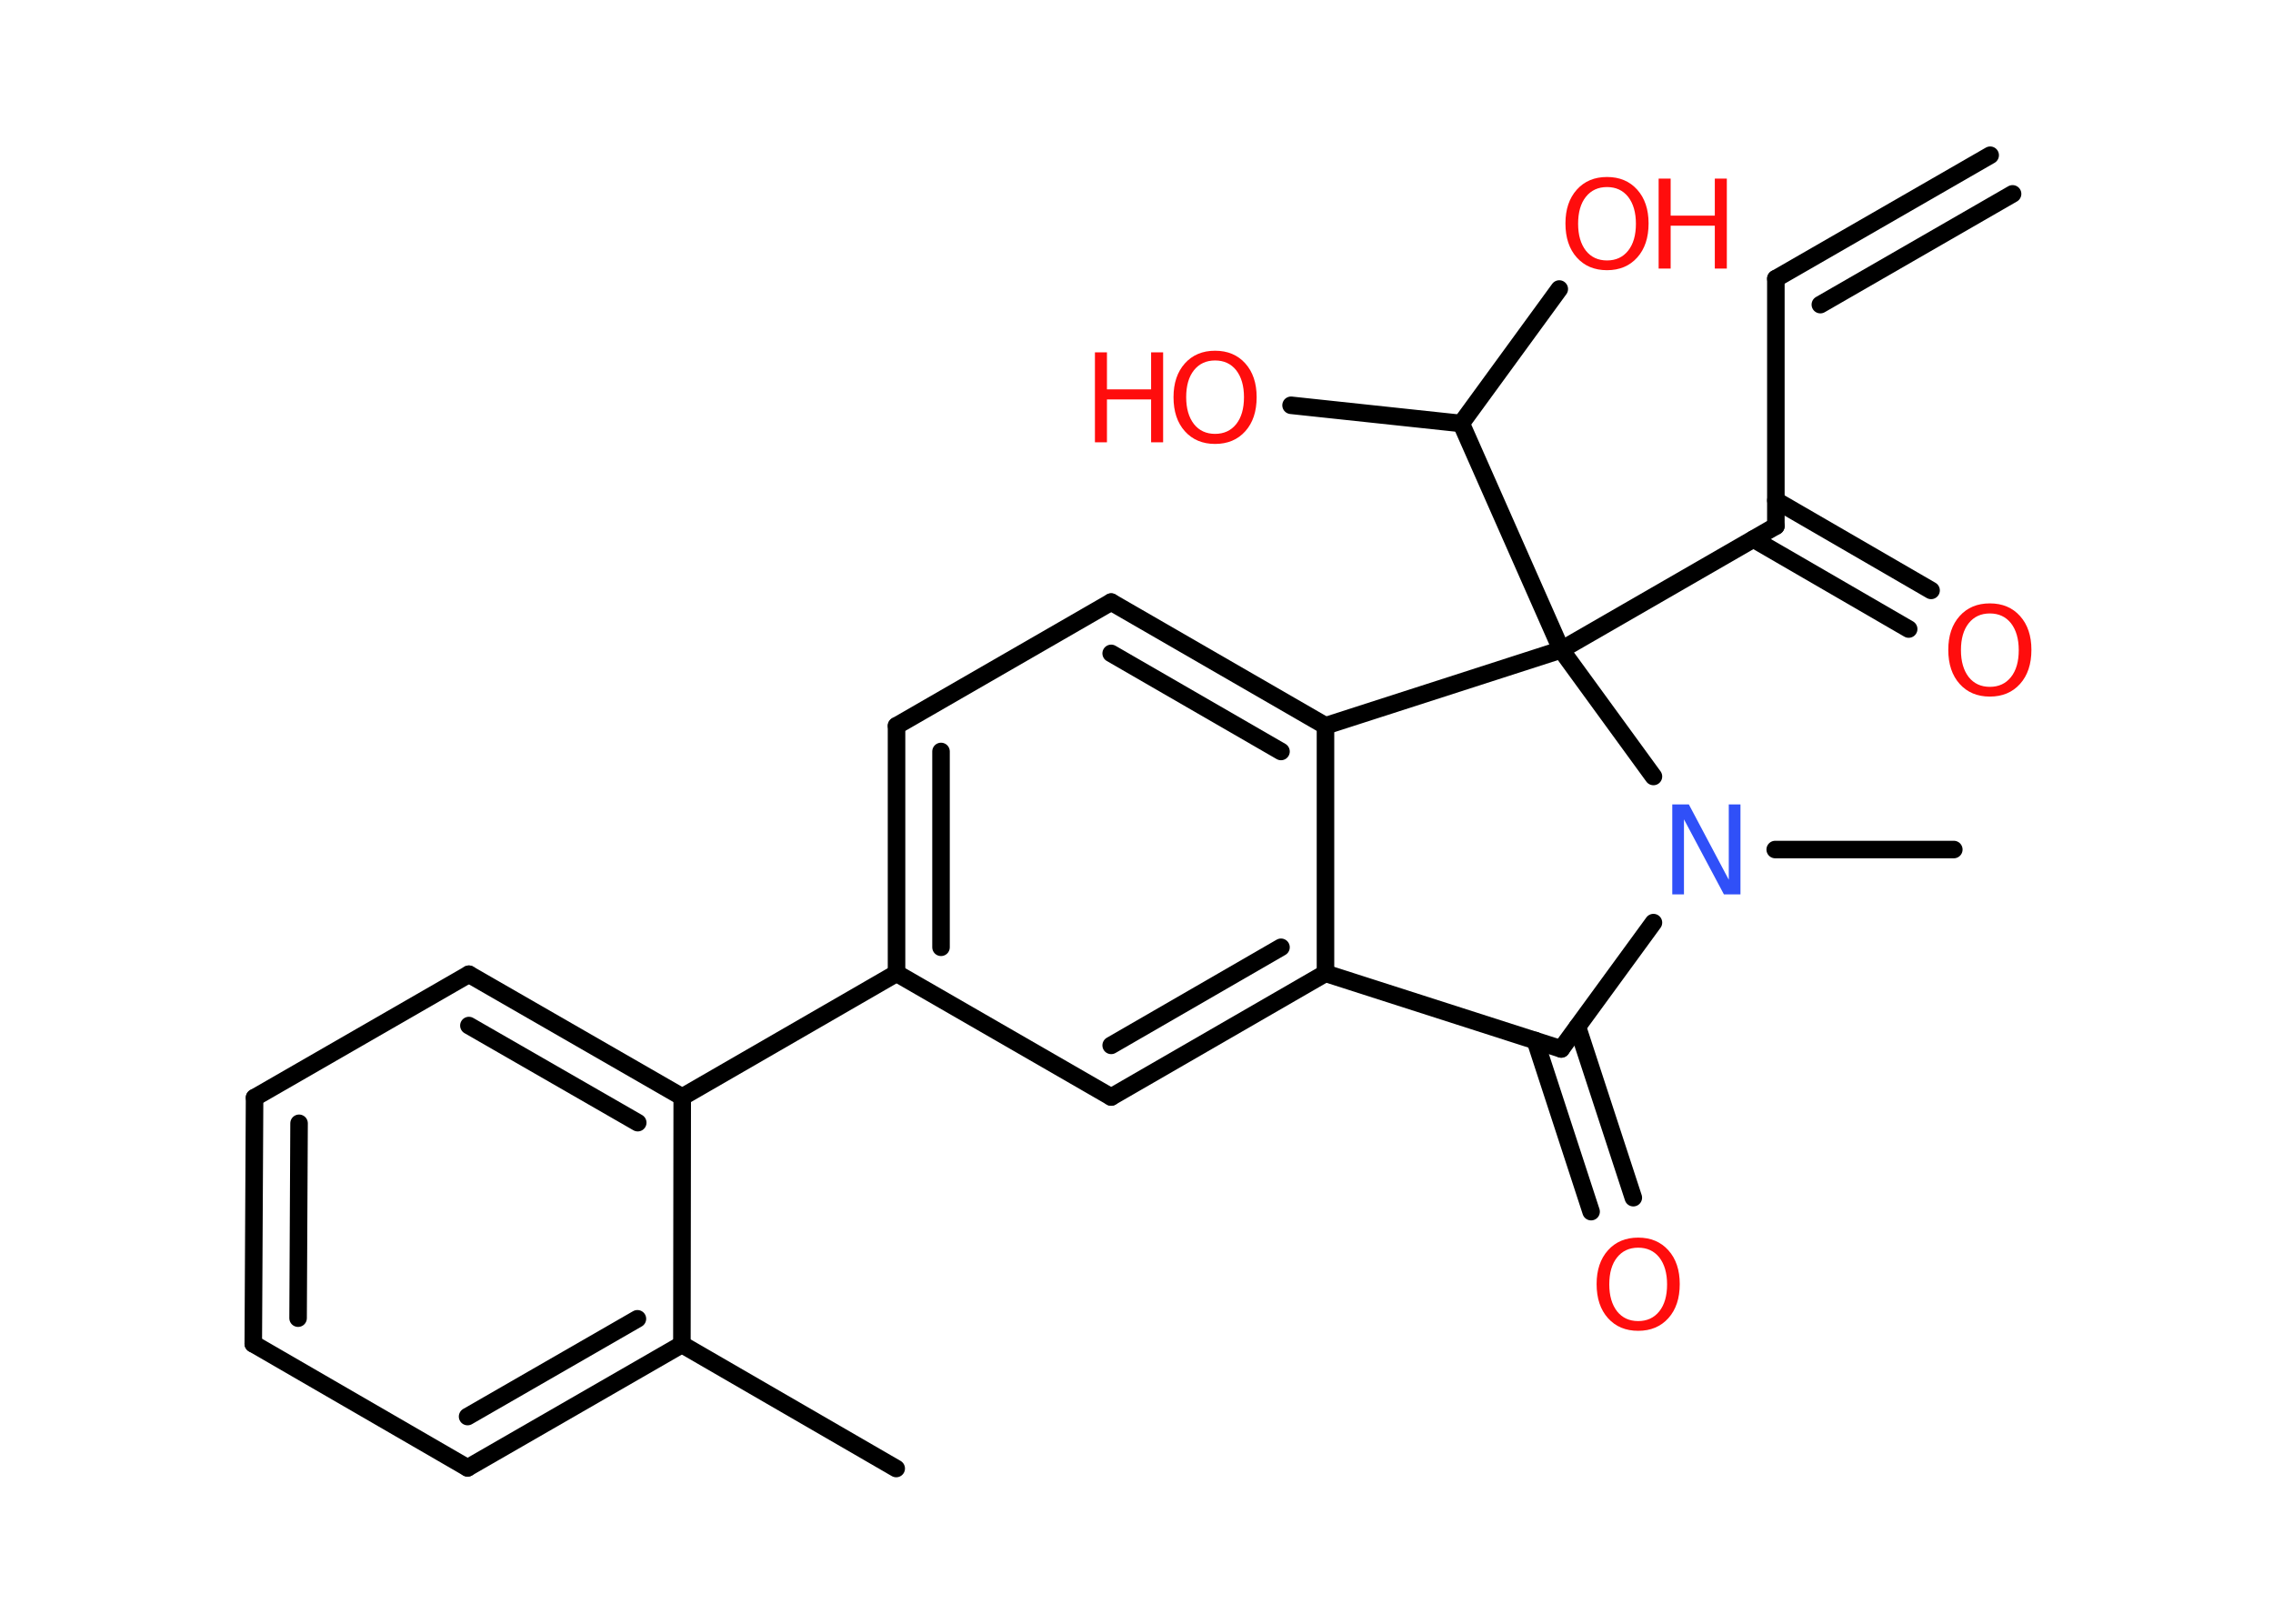 <?xml version='1.0' encoding='UTF-8'?>
<!DOCTYPE svg PUBLIC "-//W3C//DTD SVG 1.1//EN" "http://www.w3.org/Graphics/SVG/1.1/DTD/svg11.dtd">
<svg version='1.2' xmlns='http://www.w3.org/2000/svg' xmlns:xlink='http://www.w3.org/1999/xlink' width='70.0mm' height='50.0mm' viewBox='0 0 70.0 50.0'>
  <desc>Generated by the Chemistry Development Kit (http://github.com/cdk)</desc>
  <g stroke-linecap='round' stroke-linejoin='round' stroke='#000000' stroke-width='.54' fill='#FF0D0D'>
    <rect x='.0' y='.0' width='70.0' height='50.0' fill='#FFFFFF' stroke='none'/>
    <g id='mol1' class='mol'>
      <g id='mol1bnd1' class='bond'>
        <line x1='54.69' y1='8.58' x2='61.29' y2='4.78'/>
        <line x1='56.06' y1='9.38' x2='61.98' y2='5.97'/>
      </g>
      <line id='mol1bnd2' class='bond' x1='54.69' y1='8.58' x2='54.69' y2='16.2'/>
      <g id='mol1bnd3' class='bond'>
        <line x1='54.69' y1='15.41' x2='59.47' y2='18.18'/>
        <line x1='54.0' y1='16.6' x2='58.78' y2='19.37'/>
      </g>
      <line id='mol1bnd4' class='bond' x1='54.69' y1='16.2' x2='48.08' y2='20.01'/>
      <line id='mol1bnd5' class='bond' x1='48.08' y1='20.01' x2='45.0' y2='13.04'/>
      <line id='mol1bnd6' class='bond' x1='45.0' y1='13.04' x2='48.02' y2='8.9'/>
      <line id='mol1bnd7' class='bond' x1='45.0' y1='13.04' x2='39.76' y2='12.48'/>
      <line id='mol1bnd8' class='bond' x1='48.08' y1='20.01' x2='40.82' y2='22.35'/>
      <g id='mol1bnd9' class='bond'>
        <line x1='40.82' y1='22.35' x2='34.22' y2='18.54'/>
        <line x1='39.45' y1='23.14' x2='34.22' y2='20.12'/>
      </g>
      <line id='mol1bnd10' class='bond' x1='34.22' y1='18.54' x2='27.61' y2='22.35'/>
      <g id='mol1bnd11' class='bond'>
        <line x1='27.61' y1='22.35' x2='27.61' y2='29.97'/>
        <line x1='28.98' y1='23.14' x2='28.98' y2='29.17'/>
      </g>
      <line id='mol1bnd12' class='bond' x1='27.61' y1='29.97' x2='21.01' y2='33.78'/>
      <g id='mol1bnd13' class='bond'>
        <line x1='21.01' y1='33.78' x2='14.44' y2='30.0'/>
        <line x1='19.64' y1='34.57' x2='14.44' y2='31.58'/>
      </g>
      <line id='mol1bnd14' class='bond' x1='14.44' y1='30.0' x2='7.84' y2='33.8'/>
      <g id='mol1bnd15' class='bond'>
        <line x1='7.84' y1='33.8' x2='7.8' y2='41.38'/>
        <line x1='9.21' y1='34.59' x2='9.18' y2='40.59'/>
      </g>
      <line id='mol1bnd16' class='bond' x1='7.8' y1='41.38' x2='14.4' y2='45.2'/>
      <g id='mol1bnd17' class='bond'>
        <line x1='14.4' y1='45.2' x2='21.0' y2='41.4'/>
        <line x1='14.4' y1='43.62' x2='19.63' y2='40.61'/>
      </g>
      <line id='mol1bnd18' class='bond' x1='21.01' y1='33.78' x2='21.0' y2='41.4'/>
      <line id='mol1bnd19' class='bond' x1='21.0' y1='41.4' x2='27.6' y2='45.22'/>
      <line id='mol1bnd20' class='bond' x1='27.61' y1='29.97' x2='34.22' y2='33.78'/>
      <g id='mol1bnd21' class='bond'>
        <line x1='34.22' y1='33.78' x2='40.82' y2='29.97'/>
        <line x1='34.22' y1='32.19' x2='39.45' y2='29.17'/>
      </g>
      <line id='mol1bnd22' class='bond' x1='40.82' y1='22.35' x2='40.82' y2='29.97'/>
      <line id='mol1bnd23' class='bond' x1='40.82' y1='29.97' x2='48.08' y2='32.3'/>
      <g id='mol1bnd24' class='bond'>
        <line x1='48.58' y1='31.62' x2='50.3' y2='36.88'/>
        <line x1='47.28' y1='32.04' x2='49.0' y2='37.31'/>
      </g>
      <line id='mol1bnd25' class='bond' x1='48.08' y1='32.3' x2='50.92' y2='28.41'/>
      <line id='mol1bnd26' class='bond' x1='48.08' y1='20.01' x2='50.92' y2='23.91'/>
      <line id='mol1bnd27' class='bond' x1='54.67' y1='26.16' x2='60.17' y2='26.16'/>
      <path id='mol1atm4' class='atom' d='M61.28 18.89q-.41 .0 -.65 .3q-.24 .3 -.24 .83q.0 .52 .24 .83q.24 .3 .65 .3q.41 .0 .65 -.3q.24 -.3 .24 -.83q.0 -.52 -.24 -.83q-.24 -.3 -.65 -.3zM61.28 18.58q.58 .0 .93 .39q.35 .39 .35 1.04q.0 .66 -.35 1.05q-.35 .39 -.93 .39q-.58 .0 -.93 -.39q-.35 -.39 -.35 -1.05q.0 -.65 .35 -1.04q.35 -.39 .93 -.39z' stroke='none'/>
      <g id='mol1atm7' class='atom'>
        <path d='M49.49 5.76q-.41 .0 -.65 .3q-.24 .3 -.24 .83q.0 .52 .24 .83q.24 .3 .65 .3q.41 .0 .65 -.3q.24 -.3 .24 -.83q.0 -.52 -.24 -.83q-.24 -.3 -.65 -.3zM49.49 5.45q.58 .0 .93 .39q.35 .39 .35 1.04q.0 .66 -.35 1.05q-.35 .39 -.93 .39q-.58 .0 -.93 -.39q-.35 -.39 -.35 -1.05q.0 -.65 .35 -1.04q.35 -.39 .93 -.39z' stroke='none'/>
        <path d='M51.08 5.5h.37v1.14h1.36v-1.14h.37v2.77h-.37v-1.32h-1.36v1.32h-.37v-2.77z' stroke='none'/>
      </g>
      <g id='mol1atm8' class='atom'>
        <path d='M37.42 11.1q-.41 .0 -.65 .3q-.24 .3 -.24 .83q.0 .52 .24 .83q.24 .3 .65 .3q.41 .0 .65 -.3q.24 -.3 .24 -.83q.0 -.52 -.24 -.83q-.24 -.3 -.65 -.3zM37.42 10.8q.58 .0 .93 .39q.35 .39 .35 1.04q.0 .66 -.35 1.05q-.35 .39 -.93 .39q-.58 .0 -.93 -.39q-.35 -.39 -.35 -1.05q.0 -.65 .35 -1.04q.35 -.39 .93 -.39z' stroke='none'/>
        <path d='M33.72 10.85h.37v1.14h1.36v-1.14h.37v2.77h-.37v-1.32h-1.36v1.32h-.37v-2.77z' stroke='none'/>
      </g>
      <path id='mol1atm23' class='atom' d='M50.45 38.42q-.41 .0 -.65 .3q-.24 .3 -.24 .83q.0 .52 .24 .83q.24 .3 .65 .3q.41 .0 .65 -.3q.24 -.3 .24 -.83q.0 -.52 -.24 -.83q-.24 -.3 -.65 -.3zM50.45 38.11q.58 .0 .93 .39q.35 .39 .35 1.04q.0 .66 -.35 1.05q-.35 .39 -.93 .39q-.58 .0 -.93 -.39q-.35 -.39 -.35 -1.05q.0 -.65 .35 -1.04q.35 -.39 .93 -.39z' stroke='none'/>
      <path id='mol1atm24' class='atom' d='M51.51 24.77h.5l1.23 2.32v-2.32h.36v2.77h-.51l-1.23 -2.31v2.31h-.36v-2.77z' stroke='none' fill='#3050F8'/>
    </g>
  </g>
</svg>
